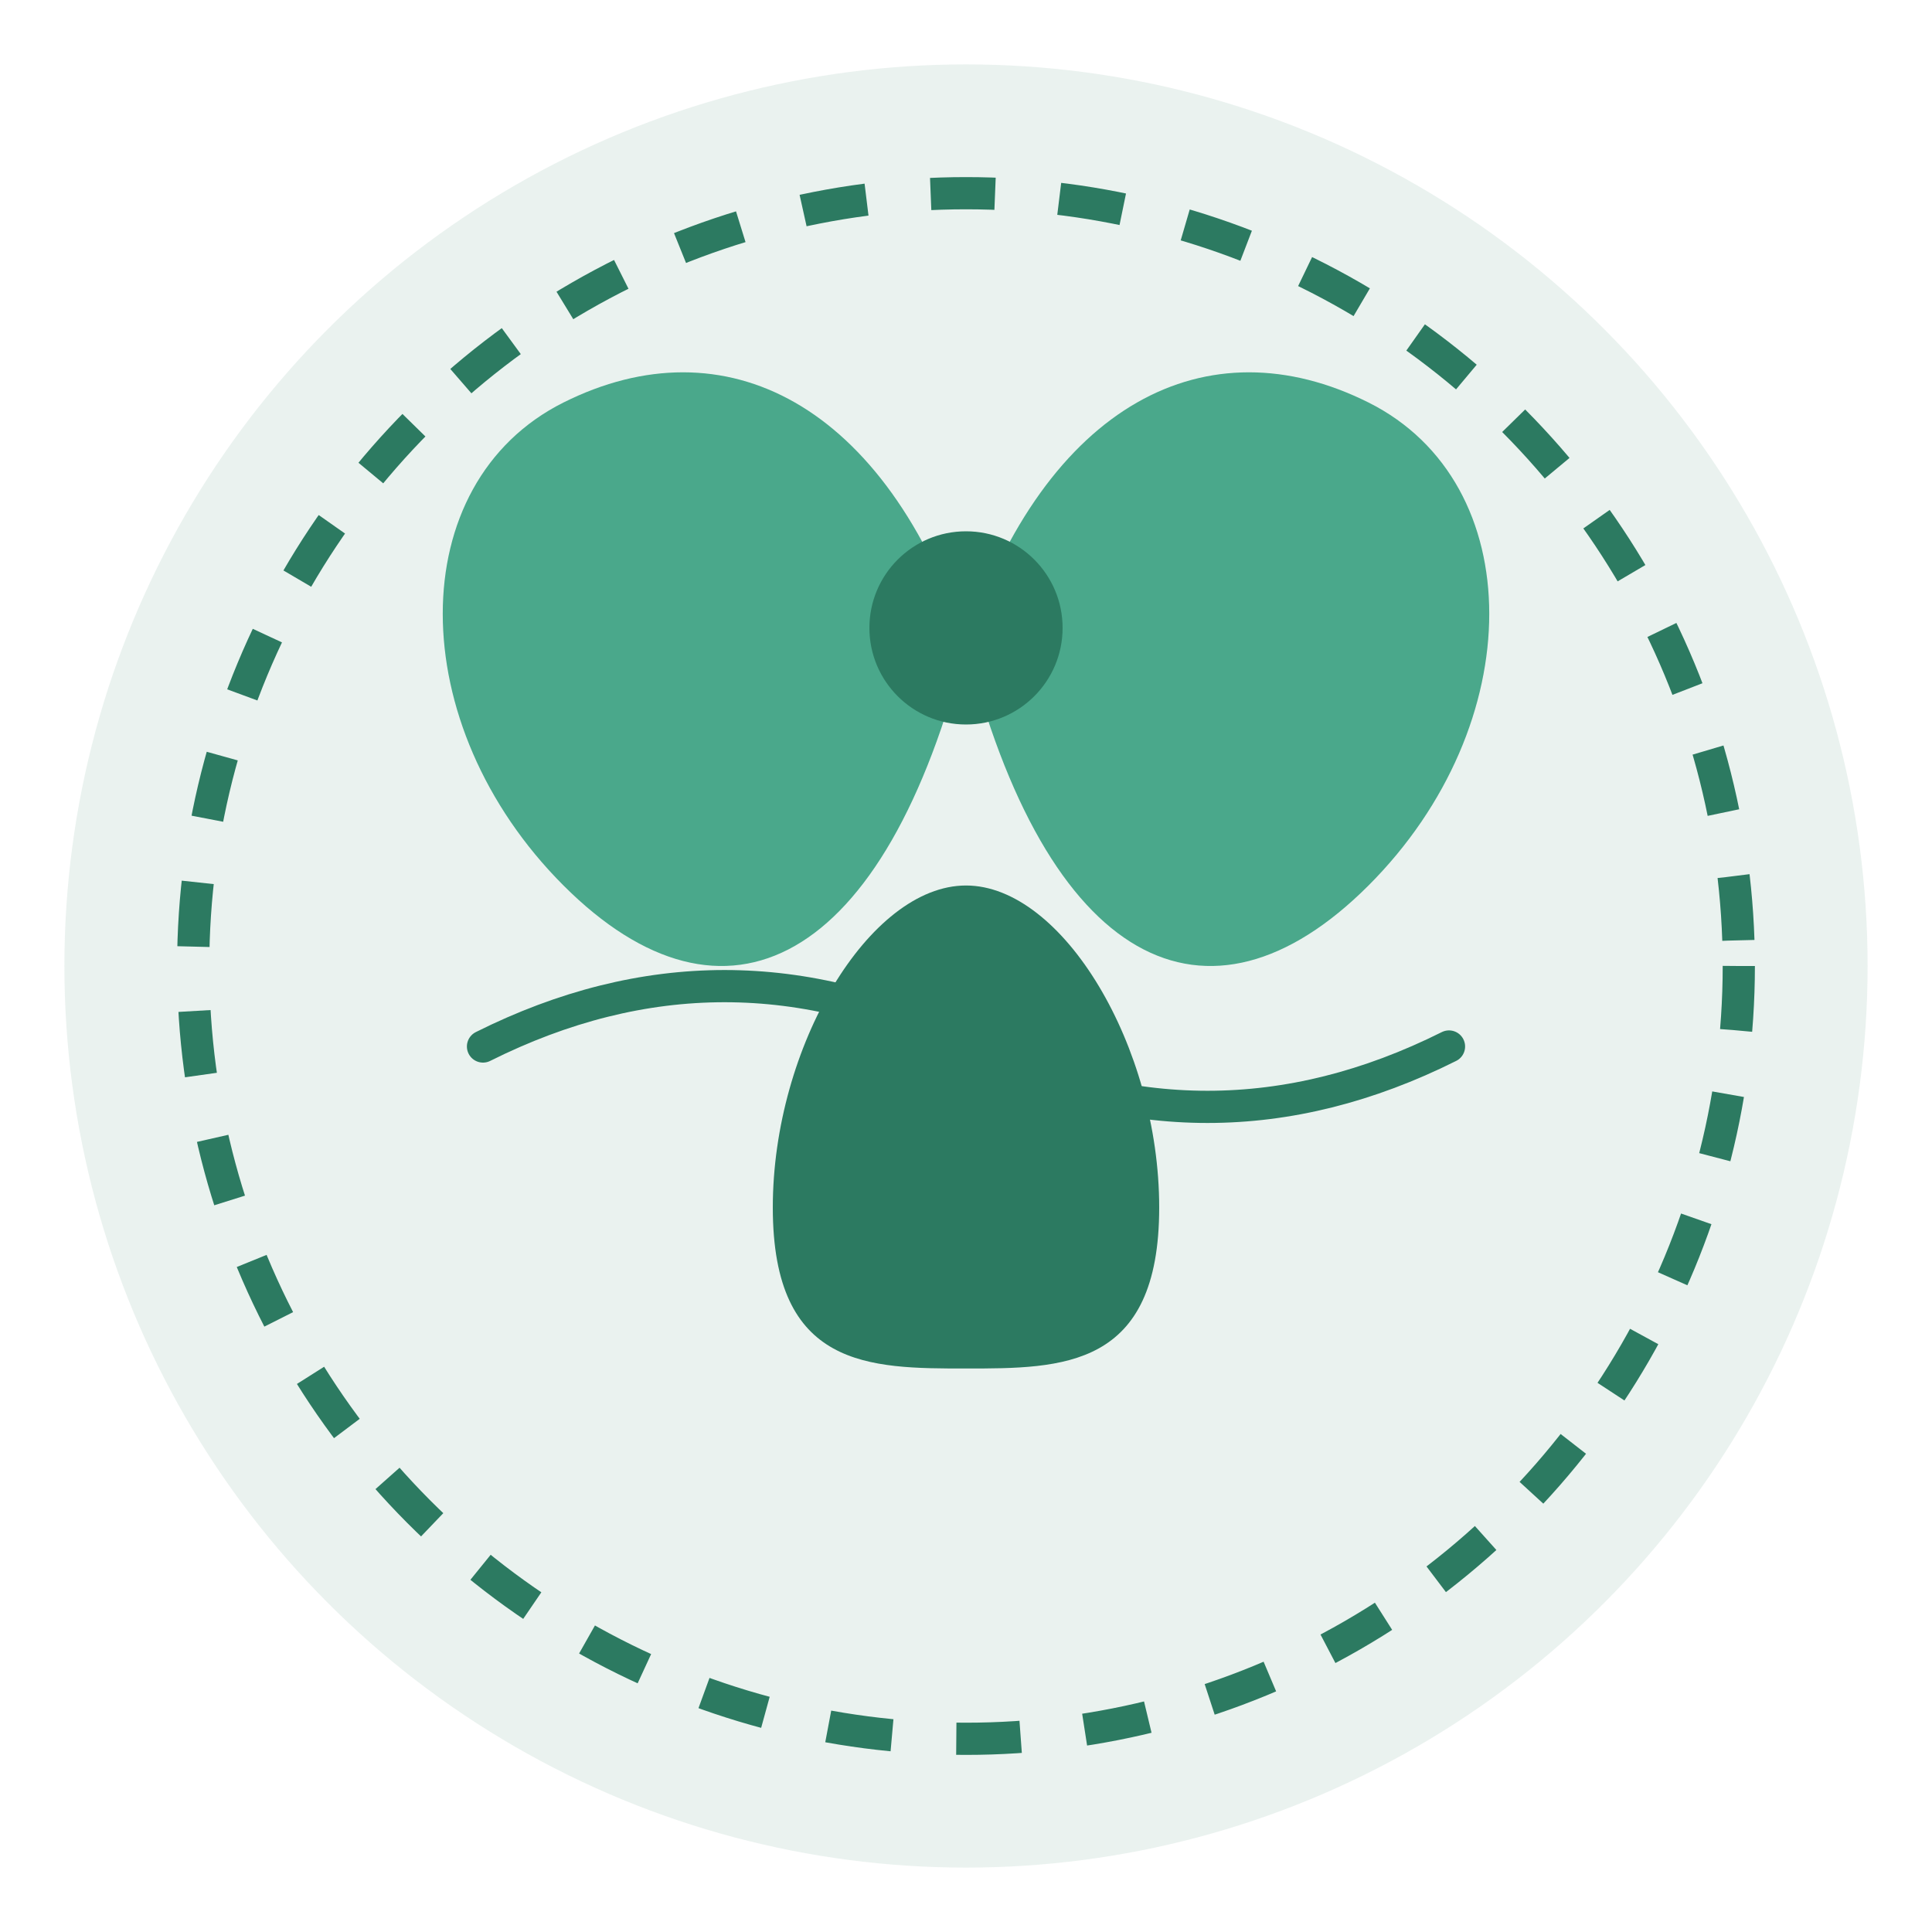 <svg width="120" height="120" viewBox="0 0 120 120" fill="none" xmlns="http://www.w3.org/2000/svg">
  <!-- Circular background -->
  <circle cx="60" cy="60" r="56" fill="#2C7A61" opacity="0.1"/>
  <circle cx="60" cy="60" r="48" stroke="#2C7A61" stroke-width="2" stroke-dasharray="4 4"/>
  
  <!-- Lotus flower petals -->
  <path d="M60 40C65 25 75 20 85 25C95 30 95 45 85 55C75 65 65 60 60 40Z" fill="#38a081" opacity="0.9">
    <animate attributeName="opacity" values="0.7;0.9;0.7" dur="3s" repeatCount="indefinite"/>
  </path>
  <path d="M60 40C55 25 45 20 35 25C25 30 25 45 35 55C45 65 55 60 60 40Z" fill="#38a081" opacity="0.9">
    <animate attributeName="opacity" values="0.7;0.9;0.7" dur="3s" repeatCount="indefinite"/>
  </path>
  
  <!-- Center meditation figure -->
  <path d="M60 45C63.314 45 66 42.314 66 39C66 35.686 63.314 33 60 33C56.686 33 54 35.686 54 39C54 42.314 56.686 45 60 45Z" fill="#2C7A61"/>
  <path d="M48 75C48 65 54 55 60 55C66 55 72 65 72 75C72 85 66 85 60 85C54 85 48 85 48 75Z" fill="#2C7A61"/>
  
  <!-- Peaceful waves -->
  <path d="M30 65C40 60 50 60 60 65C70 70 80 70 90 65" stroke="#2C7A61" stroke-width="2" stroke-linecap="round">
    <animate attributeName="d" values="M30 65C40 60 50 60 60 65C70 70 80 70 90 65;M30 67C40 72 50 72 60 67C70 62 80 62 90 67;M30 65C40 60 50 60 60 65C70 70 80 70 90 65" dur="4s" repeatCount="indefinite"/>
  </path>
</svg>
